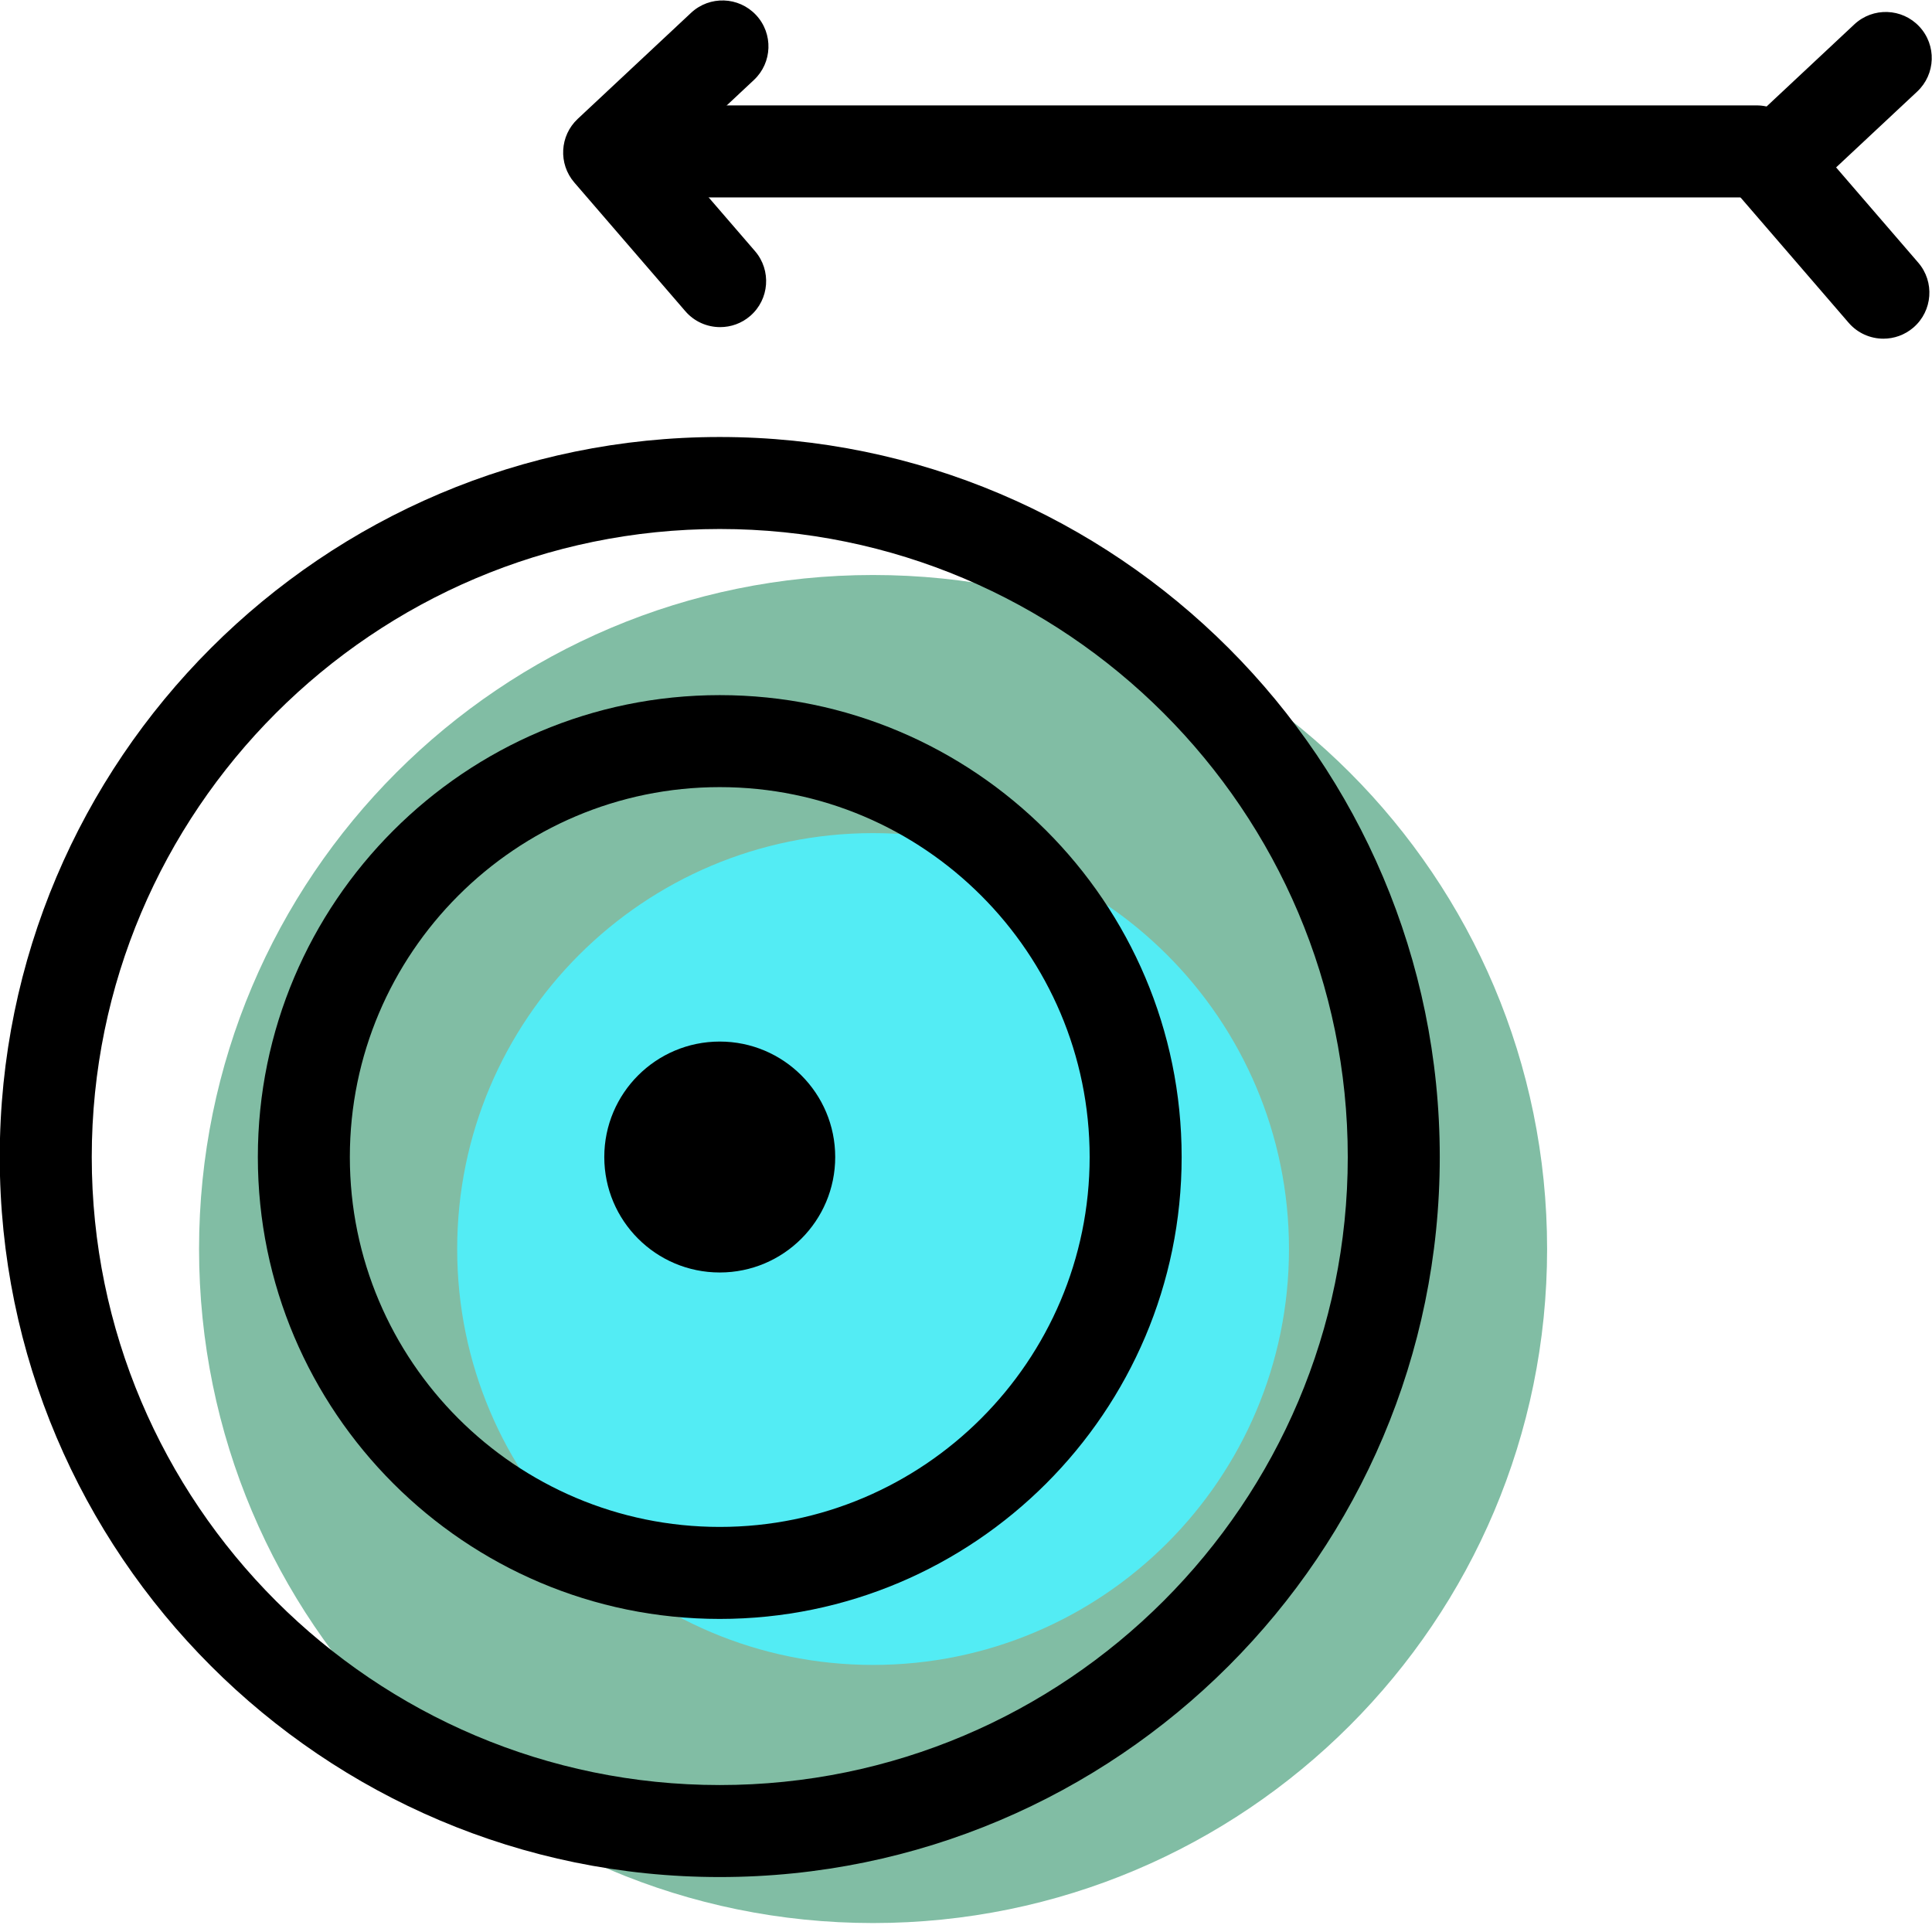 <svg xmlns="http://www.w3.org/2000/svg" xmlns:xlink="http://www.w3.org/1999/xlink" preserveAspectRatio="xMidYMid" width="63" height="63" viewBox="0 0 63 63">
  <defs>
    <style>

      .cls-3 {
        fill: #81bda4;
      }

      .cls-4 {
        fill: #53ecf4;
      }

      .cls-5 {
        fill: #000000;
      }
    </style>
  </defs>
  <g id="group-27svg">
    <path d="M50.449,40.729 C50.449,52.868 40.608,62.708 28.470,62.708 C16.332,62.708 6.491,52.868 6.491,40.729 C6.491,28.591 16.332,18.750 28.470,18.750 C40.608,18.750 50.449,28.591 50.449,40.729 Z" id="path-1" class="cls-3" fill-rule="evenodd"/>
    <path d="M42.032,40.729 C42.032,48.219 35.960,54.291 28.470,54.291 C20.980,54.291 14.908,48.219 14.908,40.729 C14.908,33.239 20.980,27.167 28.470,27.167 C35.960,27.167 42.032,33.239 42.032,40.729 Z" id="path-2" class="cls-4" fill-rule="evenodd"/>
    <path d="M23.470,61.208 C10.524,61.208 -0.008,50.675 -0.008,37.729 C-0.008,24.783 10.524,14.250 23.470,14.250 C36.416,14.250 46.949,24.783 46.949,37.729 C46.949,50.675 36.416,61.208 23.470,61.208 ZM23.470,17.250 C12.178,17.250 2.992,26.437 2.992,37.729 C2.992,49.021 12.178,58.208 23.470,58.208 C34.762,58.208 43.949,49.021 43.949,37.729 C43.949,26.437 34.762,17.250 23.470,17.250 Z" id="path-3" class="cls-5" fill-rule="evenodd"/>
    <path d="M23.470,52.791 C15.165,52.791 8.408,46.034 8.408,37.729 C8.408,29.424 15.165,22.667 23.470,22.667 C31.775,22.667 38.532,29.424 38.532,37.729 C38.532,46.034 31.775,52.791 23.470,52.791 ZM23.470,25.667 C16.819,25.667 11.408,31.079 11.408,37.729 C11.408,44.380 16.819,49.791 23.470,49.791 C30.121,49.791 35.532,44.380 35.532,37.729 C35.532,31.079 30.121,25.667 23.470,25.667 Z" id="path-4" class="cls-5" fill-rule="evenodd"/>
    <path d="M27.235,37.729 C27.235,39.809 25.549,41.494 23.470,41.494 C21.391,41.494 19.705,39.809 19.705,37.729 C19.705,35.650 21.391,33.964 23.470,33.964 C25.549,33.964 27.235,35.650 27.235,37.729 Z" id="path-5" class="cls-5" fill-rule="evenodd"/>
    <path d="M61.416,11.044 C60.995,11.044 60.576,10.867 60.280,10.523 C60.280,10.523 56.661,6.328 56.661,6.328 C56.135,5.719 56.185,4.803 56.772,4.253 C56.772,4.253 60.467,0.795 60.467,0.795 C61.072,0.229 62.022,0.261 62.587,0.866 C63.153,1.471 63.122,2.420 62.517,2.986 C62.517,2.986 59.873,5.459 59.873,5.459 C59.873,5.459 62.551,8.564 62.551,8.564 C63.092,9.191 63.022,10.138 62.395,10.680 C62.112,10.924 61.763,11.044 61.416,11.044 Z" id="path-6" class="cls-5" fill-rule="evenodd"/>
    <path d="M23.483,10.667 C23.062,10.667 22.644,10.492 22.347,10.147 C22.347,10.147 18.728,5.952 18.728,5.952 C18.202,5.342 18.251,4.427 18.839,3.876 C18.839,3.876 22.534,0.419 22.534,0.419 C23.139,-0.147 24.088,-0.115 24.654,0.490 C25.220,1.095 25.188,2.044 24.583,2.609 C24.583,2.609 21.940,5.083 21.940,5.083 C21.940,5.083 24.619,8.188 24.619,8.188 C25.160,8.815 25.090,9.763 24.462,10.304 C24.179,10.548 23.831,10.667 23.483,10.667 Z" id="path-7" class="cls-5" fill-rule="evenodd"/>
    <path d="M57.281,6.437 C57.281,6.437 21.281,6.437 21.281,6.437 C20.453,6.437 19.781,5.766 19.781,4.937 C19.781,4.109 20.453,3.437 21.281,3.437 C21.281,3.437 57.281,3.437 57.281,3.437 C58.110,3.437 58.781,4.109 58.781,4.937 C58.781,5.766 58.110,6.437 57.281,6.437 Z" id="path-8" class="cls-5" fill-rule="evenodd"/>
  </g>
</svg>
